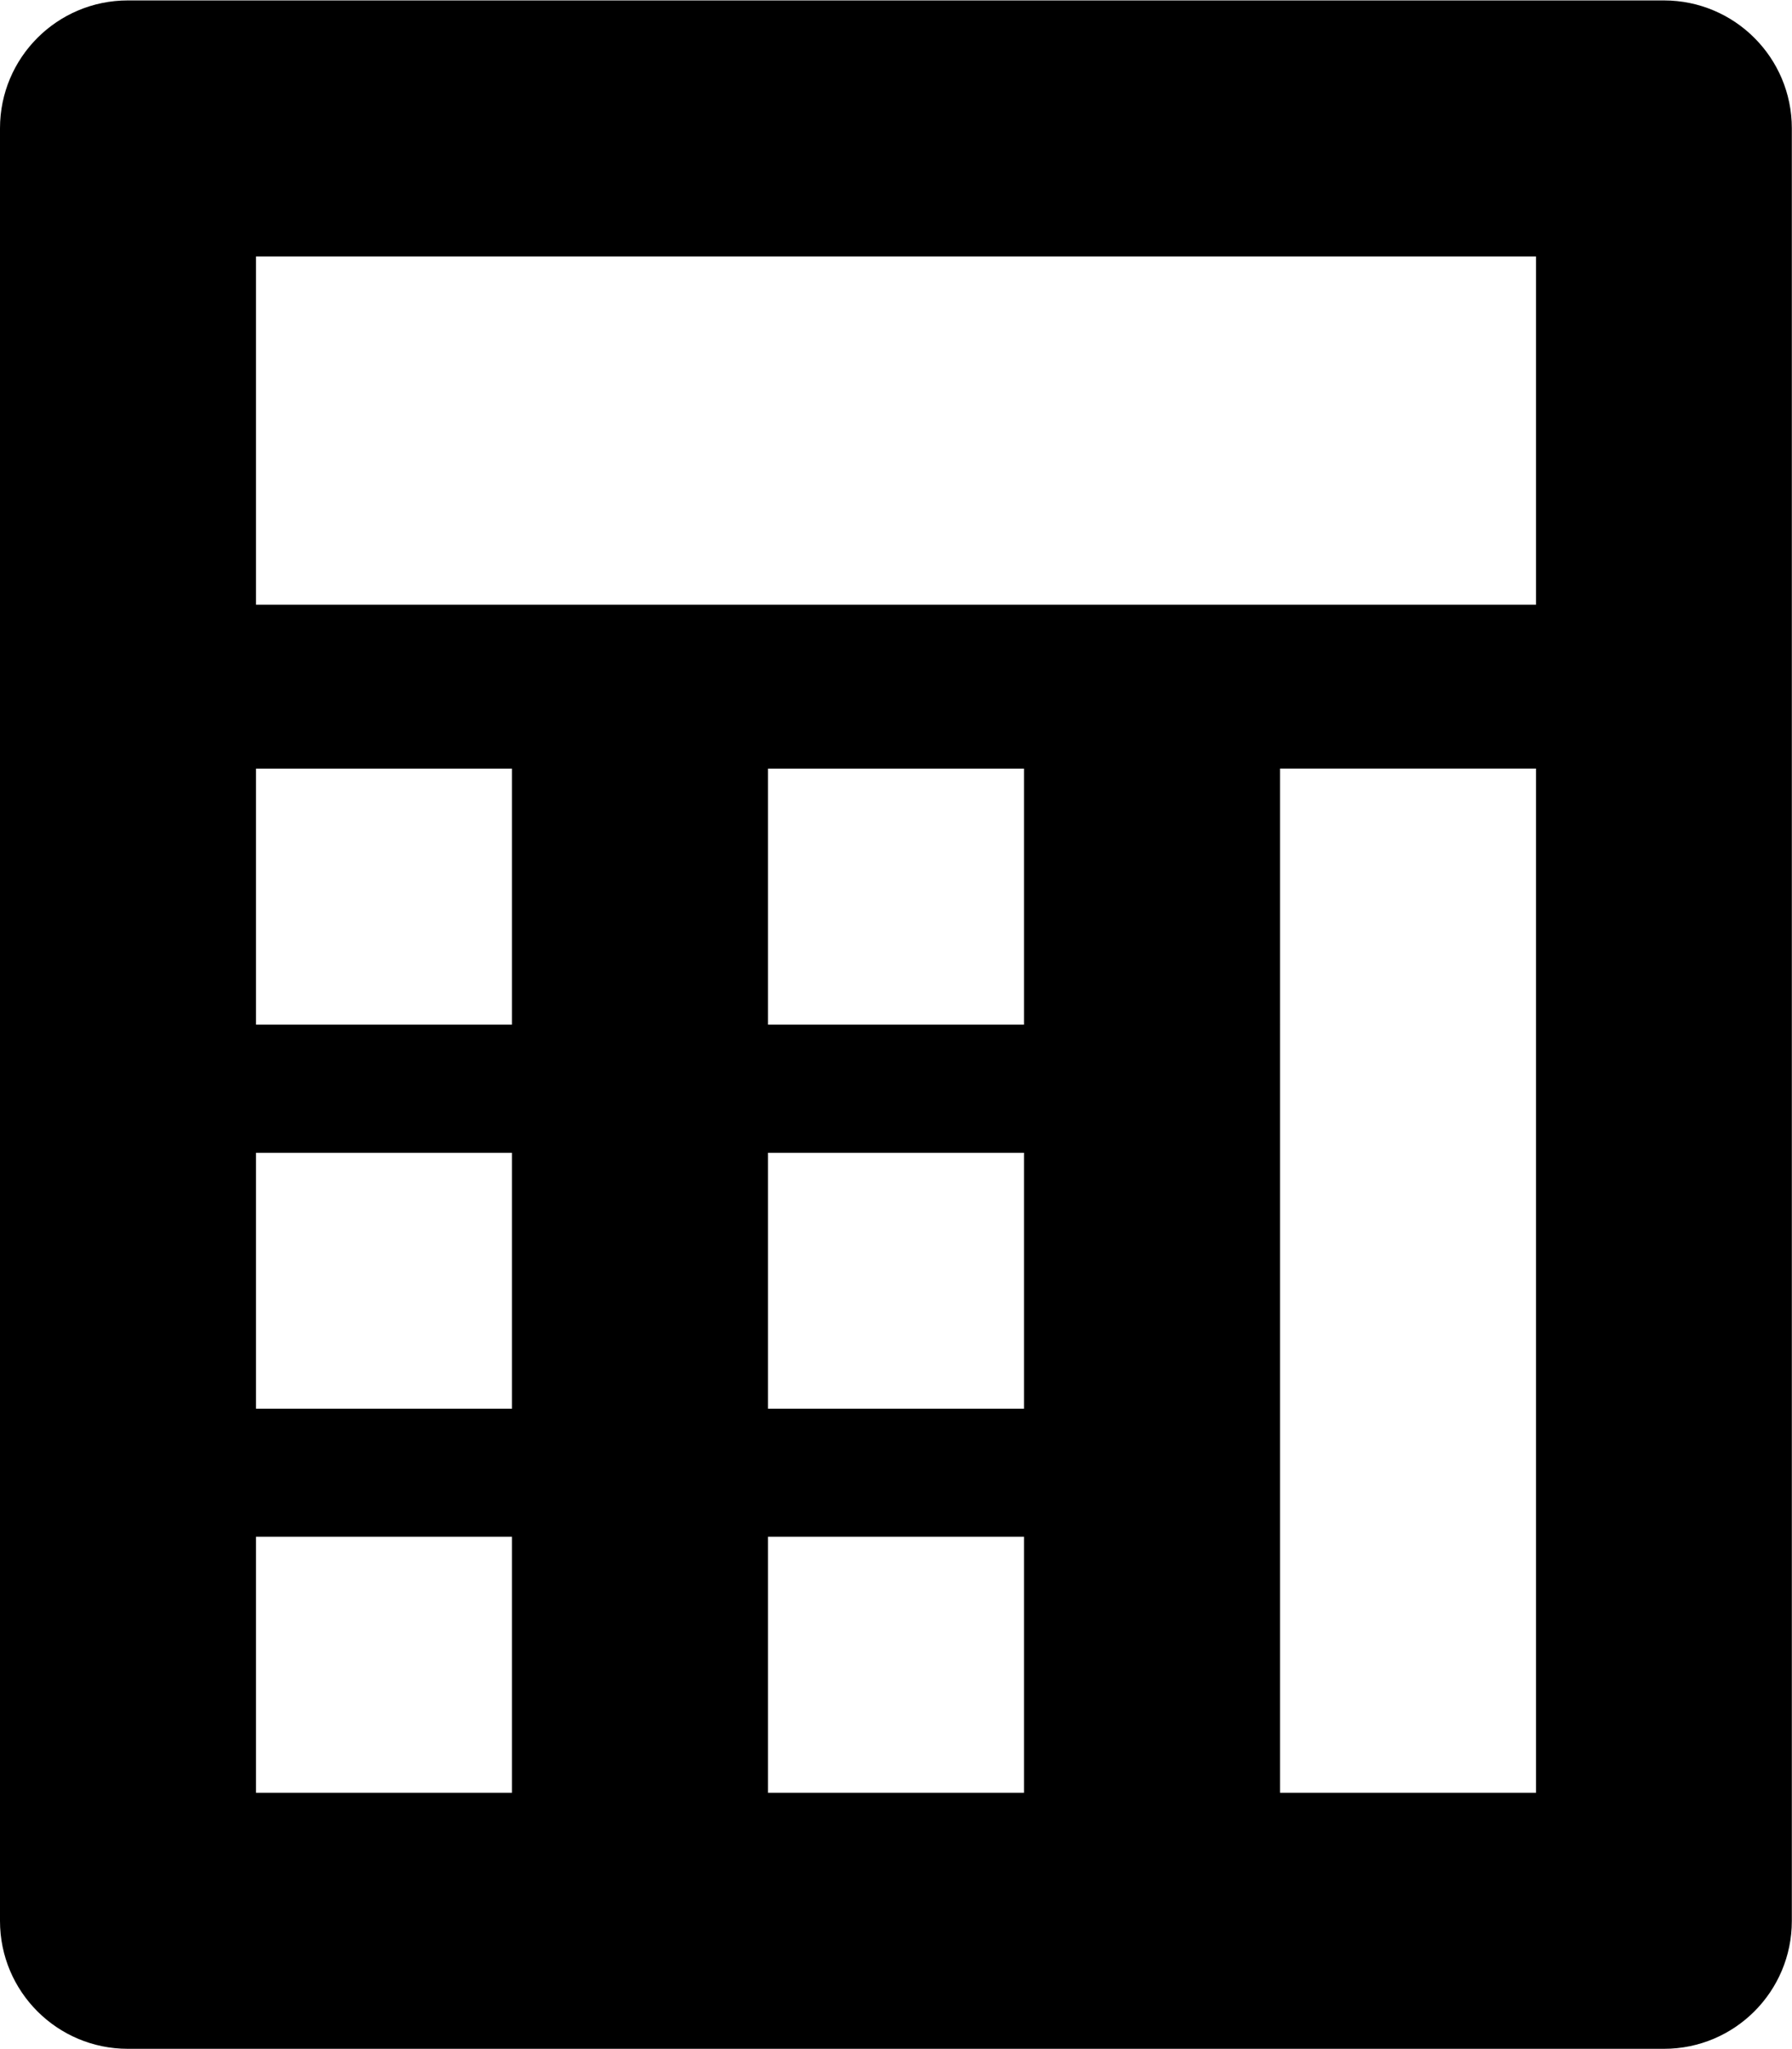 <svg xmlns="http://www.w3.org/2000/svg" width="3em" height="3.43em" viewBox="0 0 21 24"><path fill="currentColor" d="M19.502 0H1.498C.67 0 0 .671 0 1.498v21.004C0 23.33.671 24 1.498 24H19.5c.828 0 1.498-.671 1.498-1.498V1.498c0-.827-.67-1.497-1.497-1.498zM6 21H3v-3h3zm0-4.5H3v-2.998h3zM6 12H3V9.001h3zm6 9H9v-3h3zm0-4.5H9v-2.998h3zm0-4.5H9V9.001h3zm6 9h-3V9h3zm0-13.92H3V3h15z"/></svg>
